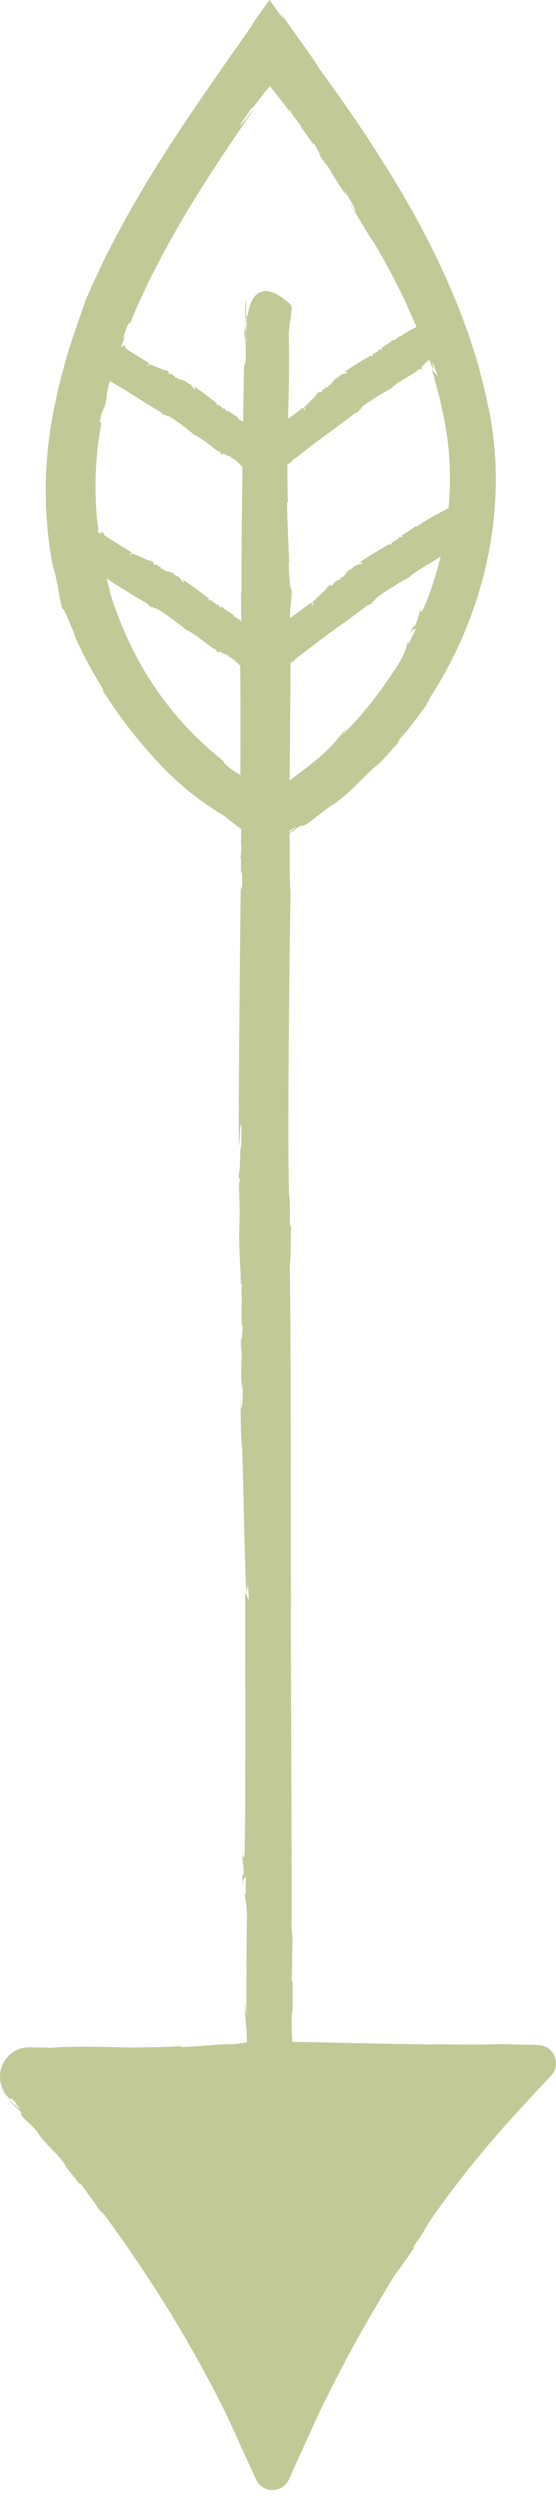 <svg width="49" height="220" viewBox="0 0 49 220" fill="none" xmlns="http://www.w3.org/2000/svg">
<g clip-path="url(#clip0_203_1853)">
<path d="M38.048 32.508C38.044 32.493 38.038 32.476 38.034 32.462C38.034 32.475 38.04 32.491 38.048 32.508Z" fill="#849531" fill-opacity="0.5"/>
<path d="M25.585 9.949C25.595 9.965 25.604 9.981 25.613 9.994C25.604 9.978 25.594 9.964 25.585 9.949Z" fill="#849531" fill-opacity="0.5"/>
<path d="M21.711 26.308C21.608 26.812 21.596 27.682 21.577 28.506C21.676 27.872 21.72 27.198 21.711 26.308Z" fill="#849531" fill-opacity="0.5"/>
<path d="M21.575 28.521C21.576 28.525 21.576 28.531 21.576 28.535C21.576 28.523 21.577 28.515 21.577 28.505C21.576 28.511 21.576 28.517 21.575 28.521Z" fill="#849531" fill-opacity="0.5"/>
<path d="M21.202 113.223C21.201 113.242 21.2 113.262 21.2 113.278C21.201 113.259 21.201 113.241 21.202 113.223Z" fill="#849531" fill-opacity="0.5"/>
<path d="M21.602 140.084C21.602 140.068 21.602 140.05 21.602 140.034C21.599 140.047 21.6 140.065 21.602 140.084Z" fill="#849531" fill-opacity="0.5"/>
<path d="M0.224 184.132C0.331 184.244 0.454 184.372 0.577 184.501C0.463 184.374 0.345 184.246 0.224 184.132Z" fill="#849531" fill-opacity="0.5"/>
<path d="M0.623 184.393C0.352 184.096 0.085 183.8 0.016 183.696C0.043 183.813 0.557 184.411 0.868 184.693L1.02 184.651C1.712 185.325 1.115 184.871 1.76 185.556C1.712 185.666 1.103 185.051 0.577 184.501C1.034 185.014 1.442 185.565 1.718 185.69C2.112 186.204 1.568 185.73 2.048 186.343C2.437 186.734 3.011 187.197 3.374 187.723L3.351 187.728C3.806 188.353 4.222 188.774 4.626 189.184C5.03 189.593 5.409 190.003 5.812 190.586L5.687 190.492C5.82 190.706 6.057 190.988 6.326 191.311C6.589 191.638 6.881 192.008 7.13 192.382C6.991 192.167 6.918 191.94 7.261 192.359C7.548 192.79 7.821 193.128 8.058 193.452C8.294 193.775 8.509 194.071 8.7 194.399L9.221 194.916C9.493 195.276 9.841 195.784 10.275 196.384C10.489 196.687 10.728 197.01 10.972 197.362C11.214 197.714 11.47 198.089 11.739 198.48C12.286 199.255 12.841 200.125 13.434 201.021C13.733 201.467 14.014 201.936 14.311 202.402C14.602 202.873 14.91 203.338 15.191 203.819C15.478 204.298 15.765 204.778 16.049 205.252C16.335 205.723 16.597 206.206 16.866 206.671C17.129 207.139 17.399 207.591 17.639 208.044C17.882 208.493 18.119 208.93 18.345 209.348C18.457 209.557 18.567 209.762 18.676 209.961C18.779 210.163 18.88 210.36 18.978 210.55C19.178 210.942 19.366 211.311 19.539 211.649C19.623 211.813 19.703 211.972 19.782 212.129C19.856 212.284 19.929 212.434 20 212.583C20.14 212.883 20.272 213.168 20.397 213.439C20.647 213.977 20.865 214.452 21.051 214.854L20.924 214.62C21.354 215.552 21.838 216.576 22.347 217.705L22.558 218.17C23.125 219.429 24.913 219.423 25.473 218.163L25.828 217.365C26.465 215.964 27.125 214.515 27.795 213.039C27.963 212.667 28.129 212.309 28.309 211.944C28.432 211.696 28.555 211.446 28.68 211.196C28.868 210.817 29.056 210.437 29.245 210.056C29.63 209.297 30.031 208.543 30.419 207.793C32.003 204.807 33.666 202.03 34.877 200.059C35.167 199.719 35.46 199.283 35.77 198.852C36.077 198.42 36.378 197.979 36.65 197.606C36.325 198.004 36.359 197.815 36.588 197.485C36.98 196.904 37.197 196.611 37.301 196.448C37.408 196.286 37.413 196.259 37.417 196.231C37.426 196.173 37.431 196.109 38.235 194.935C38.584 194.437 39.125 193.683 39.8 192.78C40.144 192.336 40.52 191.851 40.916 191.34C41.015 191.212 41.116 191.083 41.219 190.952C41.323 190.823 41.43 190.693 41.537 190.561C41.751 190.3 41.971 190.032 42.192 189.762C42.415 189.491 42.638 189.215 42.87 188.94C43.103 188.669 43.339 188.396 43.576 188.121L43.931 187.709C44.136 187.471 44.354 187.21 44.571 186.972C45.002 186.486 45.463 186 45.904 185.517C46.797 184.554 47.674 183.587 48.536 182.679L48.562 182.652C49.51 181.646 48.822 179.993 47.44 179.958C46.04 179.922 44.906 179.892 44.143 179.872C43.393 179.903 42.63 179.915 41.855 179.916C41.468 179.915 41.076 179.913 40.682 179.913C40.424 179.91 40.162 179.909 39.902 179.906C39.012 179.895 38.124 179.879 37.344 179.919L37.502 179.883C36.081 179.915 29.054 179.717 25.758 179.675C25.717 178.836 25.666 178.047 25.727 177.024L25.762 177.226C25.826 176.564 25.747 175.26 25.816 174.065C25.793 174.406 25.715 174.702 25.705 173.983C25.775 172.61 25.711 171.672 25.797 170.668L25.695 169.704C25.728 164.92 25.631 146.025 25.628 141.219L25.644 141.408C25.612 134.086 25.661 119.056 25.538 111.489C25.643 110.319 25.623 108.704 25.655 107.484C25.611 108.162 25.539 107.93 25.544 107.4C25.566 103.679 25.474 107.148 25.441 103.386C25.357 99.053 25.51 82.474 25.608 78.628C25.494 77.001 25.544 75.056 25.527 73.314C25.842 73.139 26.085 72.966 26.209 72.826C26.996 72.383 26.192 72.991 27.139 72.447C27.453 72.217 27.802 71.933 28.171 71.652C28.357 71.515 28.54 71.367 28.725 71.225C28.911 71.084 29.098 70.95 29.286 70.829L29.285 70.853C29.51 70.702 29.719 70.554 29.907 70.4C30.097 70.249 30.275 70.103 30.444 69.959C30.786 69.676 31.077 69.388 31.364 69.105C31.652 68.822 31.938 68.548 32.23 68.247C32.378 68.099 32.533 67.948 32.697 67.795C32.862 67.642 33.035 67.485 33.214 67.314L33.092 67.493C33.355 67.262 33.714 66.885 34.115 66.453C34.31 66.232 34.517 65.998 34.727 65.76C34.835 65.642 34.943 65.524 35.051 65.406C35.157 65.287 35.263 65.167 35.368 65.049C35.123 65.314 34.866 65.505 35.337 64.912C35.578 64.642 35.799 64.391 35.996 64.148C36.186 63.9 36.364 63.667 36.535 63.445C36.882 63.004 37.165 62.578 37.505 62.168C37.675 61.872 37.825 61.565 37.978 61.262C38.668 60.209 39.793 58.321 40.837 55.877C41.353 54.655 41.868 53.303 42.282 51.856C42.704 50.413 43.053 48.886 43.298 47.339C43.538 45.791 43.665 44.224 43.689 42.712C43.71 41.956 43.679 41.212 43.653 40.492C43.626 40.132 43.6 39.777 43.575 39.429C43.568 39.342 43.561 39.256 43.555 39.169C43.545 39.083 43.535 38.998 43.525 38.913C43.505 38.742 43.485 38.574 43.465 38.407C43.445 38.24 43.425 38.076 43.406 37.913C43.387 37.75 43.356 37.59 43.331 37.431C43.279 37.115 43.229 36.807 43.18 36.508C43.056 35.93 42.94 35.388 42.833 34.887C42.779 34.637 42.728 34.397 42.679 34.169C42.619 33.944 42.562 33.73 42.509 33.528C42.401 33.125 42.306 32.77 42.226 32.47L42.292 32.654C42.23 32.425 42.166 32.189 42.1 31.946C42.035 31.703 41.948 31.459 41.87 31.206C41.708 30.701 41.538 30.17 41.361 29.617C41.168 29.071 40.955 28.508 40.741 27.924C40.536 27.336 40.283 26.75 40.033 26.145C39.03 23.727 37.781 21.157 36.392 18.676C33.614 13.71 30.37 9.071 28.133 6.044C27.984 5.793 27.813 5.523 27.629 5.245C27.58 5.171 27.53 5.096 27.479 5.021C27.391 4.894 27.302 4.765 27.212 4.636C27.033 4.377 26.849 4.117 26.663 3.858C25.913 2.812 25.156 1.757 24.505 0.848C25.226 1.912 24.951 1.657 24.399 0.892C24.155 0.556 23.94 0.26 23.752 0C23.563 0.251 23.4 0.482 23.259 0.675C22.977 1.066 22.785 1.336 22.65 1.523C22.383 1.902 22.352 1.962 22.321 2.026C22.262 2.154 22.179 2.306 20.281 4.973C19.96 5.436 19.525 6.062 19.005 6.81C18.51 7.528 17.926 8.356 17.306 9.277C16.995 9.737 16.663 10.209 16.336 10.709C16.006 11.207 15.667 11.719 15.321 12.24C14.978 12.763 14.639 13.305 14.291 13.846C13.94 14.385 13.603 14.941 13.265 15.495C12.578 16.596 11.937 17.726 11.314 18.805C11.015 19.353 10.722 19.889 10.438 20.408C10.367 20.538 10.297 20.667 10.227 20.794C10.161 20.924 10.095 21.053 10.03 21.18C9.901 21.435 9.773 21.685 9.649 21.93C9.525 22.174 9.403 22.413 9.285 22.645C9.226 22.761 9.168 22.875 9.11 22.988C9.057 23.103 9.003 23.217 8.951 23.328C8.742 23.773 8.546 24.19 8.366 24.572C8.276 24.763 8.19 24.945 8.108 25.118C8.032 25.294 7.96 25.461 7.893 25.617C7.757 25.93 7.639 26.201 7.542 26.427C7.459 26.678 7.37 26.934 7.275 27.195C7.177 27.455 7.097 27.73 7.001 28.002C6.815 28.548 6.613 29.105 6.415 29.662C6.067 30.795 5.681 31.911 5.485 32.937L5.504 32.725C5.44 32.997 5.331 33.426 5.19 33.973C5.112 34.244 5.06 34.555 4.987 34.886C4.917 35.219 4.842 35.577 4.762 35.954C4.444 37.47 4.182 39.366 4.082 41.27C3.977 43.178 4.04 45.104 4.204 46.706C4.365 48.309 4.601 49.588 4.751 50.23L4.699 49.879C4.841 50.437 4.933 50.837 4.997 51.153C5.073 51.466 5.117 51.695 5.152 51.911C5.19 52.126 5.212 52.33 5.264 52.588C5.317 52.845 5.388 53.159 5.504 53.599C5.527 53.53 5.586 53.594 5.664 53.741C5.745 53.887 5.852 54.112 5.962 54.369C6.076 54.624 6.183 54.913 6.299 55.176C6.414 55.439 6.515 55.682 6.585 55.856L6.54 55.843C6.595 55.973 6.658 56.124 6.729 56.292C6.807 56.456 6.893 56.638 6.985 56.831C7.078 57.025 7.176 57.23 7.279 57.445C7.386 57.658 7.505 57.876 7.623 58.101C7.742 58.325 7.859 58.556 7.986 58.783C8.116 59.01 8.247 59.237 8.376 59.463C8.625 59.918 8.903 60.346 9.139 60.747L9.022 60.731C9.232 61.059 9.506 61.447 9.788 61.872C9.859 61.978 9.93 62.087 10.003 62.196C10.075 62.305 10.155 62.411 10.232 62.521C10.386 62.739 10.541 62.959 10.695 63.176C10.844 63.397 11.011 63.601 11.162 63.803C11.316 64.005 11.463 64.199 11.601 64.38C11.884 64.737 12.14 65.034 12.319 65.249C13.133 66.232 14.209 67.459 15.493 68.631C16.775 69.802 18.258 70.918 19.736 71.776L20.167 72.129C20.31 72.248 20.462 72.353 20.61 72.466L21.268 72.957C21.247 73.63 21.221 74.264 21.278 74.55C21.259 74.536 21.25 75.421 21.176 75.364C21.304 75.636 21.203 76.275 21.235 76.833C21.27 77.035 21.273 76.684 21.312 76.533L21.355 77.811C21.312 78.311 21.236 78.434 21.223 77.891C21.168 81.231 21.002 97.269 21.056 100.868C21.154 100.406 21.092 99.295 21.246 98.873C21.328 99.825 21.212 100.274 21.301 100.693C21.073 101.058 21.241 102.784 21.009 103.504L21.137 103.777L21.057 104.25C21.179 108.434 21.119 105.206 21.079 108.915C21.093 111.029 21.263 112.051 21.202 113.222C21.216 113.022 21.284 112.676 21.313 113.182C21.2 113.277 21.39 114.663 21.275 114.934C21.288 115.478 21.268 117.243 21.424 116.646C21.346 116.946 21.311 118.52 21.246 117.582C21.24 118.114 21.216 118.628 21.249 119.01L21.294 118.329C21.312 120.122 21.19 121.1 21.326 122.268L21.389 121.606C21.396 122.678 21.405 123.575 21.252 123.996L21.207 122.895C21.207 124.673 21.214 125.746 21.291 127.229L21.297 126.699C21.444 128.588 21.543 138.469 21.729 140.209L21.85 139.408L21.946 140.905C21.948 140.744 21.629 140.277 21.602 140.083C21.605 143.402 21.651 159.935 21.563 162.882C21.494 164.077 21.375 163.097 21.356 163.083C21.396 164.537 21.48 163.711 21.466 164.947C21.444 165.285 21.373 164.877 21.357 164.687C21.37 165.229 21.327 165.731 21.383 165.773C21.427 165.096 21.573 165.383 21.67 165.096L21.653 166.687L21.56 166.616C21.556 166.97 21.811 167.516 21.757 169.078C21.71 171.714 21.735 174.576 21.706 177.227C21.651 177.185 21.619 176.629 21.588 176.071C21.584 176.426 21.597 176.968 21.556 177.295C21.656 176.655 21.619 178.408 21.662 177.907C21.725 178.466 21.752 179.073 21.763 179.694C21.439 179.813 20.455 179.892 20.021 179.908L20.042 179.868C19.205 179.91 17.31 180.094 15.93 180.137L15.983 180.038C14.832 180.16 12.665 180.146 11.837 180.169C9.942 180.154 7.021 180.023 4.49 180.188L2.616 180.155C0.403 180.119 -0.817 182.712 0.623 184.393ZM20.024 53.753C19.889 53.661 19.754 53.566 19.652 53.493C19.549 53.42 19.48 53.369 19.478 53.362L19.39 53.459C19.185 53.317 19.416 53.296 19.209 53.19C19.029 53.288 18.905 52.953 18.784 52.987C18.793 52.976 18.704 52.907 18.743 52.864C18.657 52.926 18.634 52.816 18.561 52.796C18.524 52.804 18.56 52.831 18.558 52.867L18.404 52.802C18.37 52.74 18.39 52.683 18.454 52.713C18.124 52.439 16.489 51.193 16.077 50.979C16.084 51.074 16.23 51.112 16.208 51.24C16.07 51.227 16.073 51.12 15.989 51.148C16.05 50.976 15.792 50.963 15.816 50.763L15.731 50.826L15.715 50.742C15.213 50.527 15.586 50.714 15.205 50.429C14.968 50.289 14.783 50.331 14.684 50.204C14.703 50.217 14.719 50.301 14.646 50.283C14.684 50.204 14.454 50.23 14.474 50.137C14.41 50.107 14.229 49.972 14.226 50.114C14.227 50.043 14.073 49.911 14.202 49.934C14.147 49.894 14.102 49.843 14.047 49.837L14.101 49.913C13.9 49.801 13.847 49.655 13.663 49.662L13.707 49.749C13.589 49.679 13.488 49.623 13.509 49.495L13.646 49.542C13.455 49.419 13.336 49.35 13.144 49.297L13.198 49.337C12.932 49.302 11.823 48.691 11.555 48.695L11.591 48.828L11.388 48.788C11.407 48.801 11.628 48.588 11.628 48.624C11.28 48.406 9.451 47.311 9.163 47.06C9.061 46.935 9.218 46.922 9.227 46.911C9.052 46.84 9.107 46.95 8.978 46.859C8.95 46.822 9.024 46.803 9.051 46.805C8.987 46.777 8.95 46.715 8.922 46.749C8.978 46.824 8.886 46.9 8.877 46.982L8.711 46.865L8.757 46.809C8.739 46.796 8.689 46.822 8.626 46.834C8.635 46.68 8.655 46.598 8.672 46.513C8.666 46.548 8.646 46.433 8.616 46.203C8.602 46.088 8.585 45.944 8.564 45.777C8.555 45.694 8.544 45.604 8.533 45.509C8.526 45.413 8.519 45.313 8.511 45.207C8.481 44.784 8.439 44.285 8.431 43.743C8.405 43.201 8.419 42.619 8.423 42.033C8.464 40.863 8.558 39.681 8.686 38.789C8.7 38.677 8.713 38.57 8.726 38.468C8.743 38.366 8.759 38.269 8.774 38.178C8.805 37.995 8.831 37.835 8.854 37.701C8.898 37.433 8.926 37.272 8.935 37.254L8.795 37.108C8.982 36.213 9.055 36.093 9.121 35.989C9.154 35.937 9.184 35.889 9.226 35.75C9.246 35.681 9.27 35.589 9.297 35.462C9.324 35.336 9.355 35.175 9.408 34.97C9.381 34.666 9.519 34.108 9.685 33.528C10.338 33.916 11.085 34.352 11.351 34.522L11.327 34.521C12.022 34.931 13.394 35.856 14.144 36.236C14.206 36.374 14.363 36.458 14.462 36.552C14.419 36.483 14.472 36.45 14.518 36.486C14.851 36.726 14.572 36.456 14.933 36.663C15.371 36.869 16.823 37.982 17.13 38.282C17.384 38.316 17.565 38.553 17.79 38.621L17.756 38.63C17.978 38.731 19.02 39.606 19.27 39.735L19.249 39.699C19.488 39.782 19.387 39.867 19.519 40.011C19.575 39.889 19.788 39.95 19.858 39.989L19.839 40.01C19.949 40.062 20.236 40.128 20.406 40.23L20.358 40.284C20.536 40.318 20.768 40.526 20.869 40.59C21.005 40.713 21.171 40.911 21.37 41.07C21.319 44.735 21.279 48.4 21.281 52.154C21.242 52.304 21.244 52.125 21.227 51.935C21.244 52.892 21.248 53.797 21.252 54.681C21.217 54.656 21.183 54.631 21.148 54.607C21.15 54.572 21.168 54.586 21.195 54.589C20.97 54.467 20.794 54.325 20.587 54.218C20.553 54.154 20.564 54.108 20.566 54.073C20.565 54.108 20.295 53.936 20.024 53.753ZM25.96 72.927C25.867 73.007 25.724 73.113 25.542 73.225C25.537 73.228 25.532 73.232 25.527 73.235C25.526 73.189 25.526 73.143 25.525 73.097C25.527 73.096 25.529 73.096 25.531 73.094C25.58 73.071 25.646 73.04 25.733 72.99C25.819 72.939 25.927 72.872 26.065 72.784C26.094 72.798 26.052 72.849 25.96 72.927ZM38.336 50.776C38.209 51.175 38.102 51.546 37.977 51.873C37.857 52.201 37.751 52.493 37.659 52.744C37.556 52.991 37.469 53.197 37.402 53.357C36.93 54.371 37.154 53.472 37.141 53.455C37.029 53.774 36.961 53.968 36.915 54.097C36.873 54.227 36.859 54.294 36.845 54.354C36.818 54.474 36.8 54.571 36.556 55.094C36.396 55.367 36.506 54.998 36.557 54.828C36.359 55.292 36.109 55.691 36.145 55.751C36.46 55.202 36.475 55.507 36.68 55.306C36.453 55.75 36.245 56.202 35.997 56.635L35.947 56.533C35.867 56.679 35.823 56.894 35.706 57.234C35.652 57.405 35.562 57.599 35.447 57.833C35.328 58.065 35.183 58.338 34.978 58.644C34.306 59.69 33.557 60.747 32.762 61.772C31.954 62.786 31.091 63.759 30.207 64.641C30.195 64.574 30.534 64.173 30.873 63.774C30.639 64.012 30.297 64.389 30.057 64.582C30.297 64.398 30.135 64.605 29.938 64.8C29.744 64.999 29.534 65.205 29.718 65.057C29.573 65.235 29.417 65.415 29.253 65.596C29.086 65.773 28.904 65.944 28.721 66.118C28.536 66.289 28.351 66.466 28.155 66.632C27.956 66.795 27.757 66.958 27.558 67.12C26.847 67.695 26.122 68.211 25.528 68.683C25.546 65.618 25.591 61.34 25.607 58.326C25.741 58.258 25.814 58.168 25.942 58.144L26.001 58.001C26.538 57.63 28.575 56.042 29.109 55.66L29.096 55.686C29.891 55.079 31.587 53.922 32.384 53.255C32.561 53.231 32.733 53.093 32.884 53.018C32.789 53.042 32.783 52.978 32.845 52.94C33.273 52.665 32.843 52.875 33.252 52.562C33.701 52.168 35.643 50.995 36.122 50.768C36.294 50.515 36.639 50.4 36.832 50.188L36.824 50.226C37.049 50.027 38.526 49.216 38.796 48.998L38.748 49.008C38.785 48.971 38.816 48.944 38.844 48.924C38.798 49.115 38.751 49.303 38.702 49.485C38.577 49.943 38.469 50.379 38.336 50.776ZM39.641 43.07C39.62 43.621 39.583 44.172 39.533 44.715C38.795 45.104 38.066 45.472 37.359 45.934C37.325 45.92 37.347 45.908 37.362 45.883C37.146 46.055 36.932 46.174 36.738 46.336C36.662 46.346 36.622 46.319 36.589 46.304C36.622 46.319 36.339 46.517 36.044 46.713C35.895 46.809 35.745 46.906 35.631 46.98C35.516 47.052 35.436 47.101 35.429 47.1L35.484 47.219C35.258 47.367 35.338 47.137 35.145 47.299C35.161 47.506 34.784 47.507 34.764 47.636C34.758 47.623 34.652 47.684 34.627 47.632C34.65 47.736 34.534 47.719 34.483 47.783C34.474 47.821 34.516 47.797 34.55 47.811L34.421 47.937C34.345 47.947 34.299 47.907 34.356 47.857C33.948 48.078 32.035 49.214 31.65 49.536C31.745 49.563 31.845 49.435 31.959 49.502C31.887 49.63 31.785 49.59 31.775 49.68C31.636 49.562 31.511 49.805 31.329 49.712L31.353 49.816L31.265 49.802C30.84 50.21 31.182 49.916 30.743 50.184C30.505 50.363 30.465 50.557 30.299 50.607C30.32 50.594 30.409 50.608 30.359 50.672C30.299 50.607 30.224 50.839 30.144 50.786C30.087 50.837 29.878 50.965 30.014 51.018C29.946 50.991 29.753 51.094 29.83 50.978C29.768 51.016 29.699 51.042 29.67 51.094L29.767 51.068C29.572 51.222 29.407 51.222 29.335 51.403L29.437 51.39C29.319 51.48 29.222 51.557 29.107 51.493L29.212 51.377C29.01 51.518 28.892 51.608 28.758 51.776L28.821 51.737C28.672 51.983 27.602 52.838 27.491 53.1L27.634 53.112L27.509 53.294C27.53 53.28 27.42 52.992 27.454 53.004C27.205 53.184 26.246 53.902 25.557 54.391C25.559 53.333 25.671 53.228 25.715 51.861C25.545 52.089 25.454 50.201 25.443 49.481L25.48 49.508C25.454 48.423 25.314 45.963 25.296 44.17L25.388 44.241C25.333 43.382 25.326 42.091 25.329 40.943C25.341 40.938 25.353 40.932 25.366 40.928C25.354 40.931 25.341 40.931 25.329 40.928C25.329 40.902 25.329 40.877 25.329 40.851C25.487 40.797 25.547 40.691 25.68 40.674L25.725 40.541C26.194 40.219 27.956 38.82 28.419 38.484L28.409 38.508C29.097 37.973 30.57 36.959 31.253 36.362C31.413 36.35 31.561 36.226 31.693 36.163C31.608 36.181 31.599 36.118 31.653 36.086C32.025 35.845 31.647 36.023 31.999 35.744C32.383 35.392 34.073 34.367 34.493 34.173C34.633 33.939 34.939 33.846 35.1 33.652L35.095 33.688C35.287 33.508 36.575 32.802 36.805 32.605L36.762 32.613C36.944 32.41 36.983 32.538 37.178 32.46C37.084 32.364 37.233 32.18 37.3 32.125L37.313 32.151C37.41 32.063 37.595 31.808 37.767 31.679L37.798 31.745C37.812 31.724 37.83 31.703 37.849 31.683C37.851 31.687 37.853 31.691 37.854 31.695C38.001 32.089 38.122 32.395 38.207 32.587L38.09 31.822L38.353 32.49L38.485 32.825C38.526 32.937 38.562 33.05 38.601 33.163C38.578 33.081 38.449 32.939 38.309 32.804C38.194 32.693 38.086 32.584 38.048 32.508C38.074 32.588 38.102 32.675 38.132 32.771C38.151 32.828 38.17 32.888 38.189 32.95C38.206 33.013 38.224 33.079 38.242 33.148C38.315 33.422 38.4 33.738 38.494 34.09C38.541 34.266 38.591 34.452 38.643 34.645C38.692 34.839 38.755 35.039 38.795 35.251C38.886 35.673 38.982 36.126 39.084 36.603C39.132 36.84 39.195 37.087 39.234 37.333C39.274 37.58 39.315 37.831 39.356 38.086C39.403 38.341 39.429 38.604 39.46 38.87C39.488 39.136 39.529 39.404 39.548 39.678C39.645 40.773 39.672 41.922 39.641 43.07ZM11.194 28.738C11.413 28.314 11.527 28.235 11.344 28.716C11.499 28.352 11.727 27.815 12.011 27.147C12.046 27.064 12.083 26.978 12.12 26.891C12.16 26.805 12.201 26.716 12.244 26.626C12.328 26.446 12.416 26.258 12.507 26.064C12.688 25.675 12.883 25.259 13.087 24.822C13.951 23.09 15.038 21.034 16.24 19.018C18.637 14.981 21.385 11.064 22.374 9.61C22.037 9.925 21.462 10.848 21.11 11.103C21.562 10.288 21.917 9.998 22.076 9.61C22.272 9.53 22.574 9.119 22.906 8.674C23.073 8.453 23.247 8.222 23.416 8.02C23.501 7.919 23.584 7.824 23.665 7.742L23.695 7.711C23.706 7.701 23.702 7.71 23.706 7.709L23.72 7.717C23.73 7.724 23.74 7.732 23.751 7.741C23.718 7.712 23.689 7.68 23.662 7.644C23.685 7.657 23.705 7.674 23.722 7.695C23.715 7.647 23.729 7.593 23.736 7.563C23.744 7.532 23.748 7.521 23.751 7.521C23.755 7.533 23.764 7.588 23.793 7.654C23.799 7.658 23.807 7.661 23.817 7.663L23.834 7.667L23.843 7.669L23.848 7.67L23.85 7.671L23.874 7.7C24.126 8.021 24.352 8.299 24.56 8.556C24.962 9.054 25.284 9.473 25.585 9.95C25.484 9.783 25.343 9.464 25.652 9.853C25.633 9.923 25.857 10.208 26.093 10.51C26.33 10.812 26.571 11.136 26.599 11.277C26.911 11.707 27.866 13.137 27.668 12.569C27.765 12.856 28.581 14.151 28.024 13.427C28.304 13.861 28.561 14.29 28.794 14.582L28.465 14.005C28.96 14.724 29.29 15.31 29.603 15.817C29.915 16.325 30.198 16.761 30.546 17.21L30.266 16.629C30.811 17.512 31.271 18.25 31.35 18.675L30.759 17.789C30.982 18.156 31.183 18.487 31.37 18.795C31.553 19.105 31.723 19.393 31.888 19.674C32.227 20.23 32.547 20.755 32.919 21.365L32.682 20.915C33.178 21.677 34.601 24.132 35.776 26.672C36.06 27.31 36.343 27.948 36.614 28.556C36.646 28.626 36.677 28.696 36.706 28.766C36.226 29.019 35.753 29.276 35.293 29.584C35.261 29.569 35.28 29.558 35.292 29.535C35.108 29.69 34.922 29.794 34.756 29.94C34.688 29.946 34.65 29.918 34.619 29.903C34.65 29.918 34.406 30.095 34.151 30.268C34.024 30.355 33.893 30.44 33.794 30.505C33.694 30.569 33.625 30.611 33.618 30.61L33.677 30.727C33.48 30.858 33.538 30.641 33.373 30.787C33.402 30.987 33.06 30.969 33.05 31.092C33.044 31.079 32.951 31.133 32.925 31.081C32.953 31.182 32.846 31.16 32.804 31.219C32.799 31.255 32.835 31.234 32.867 31.249L32.758 31.363C32.69 31.37 32.645 31.329 32.694 31.284C32.337 31.474 30.672 32.466 30.342 32.754C30.43 32.785 30.513 32.668 30.621 32.737C30.563 32.856 30.468 32.813 30.465 32.899C30.33 32.777 30.233 33.005 30.061 32.906L30.09 33.007L30.008 32.988C29.648 33.357 29.94 33.094 29.557 33.327C29.352 33.485 29.328 33.669 29.181 33.708C29.199 33.697 29.28 33.715 29.239 33.774C29.181 33.708 29.128 33.926 29.05 33.871C29.003 33.918 28.82 34.028 28.948 34.086C28.884 34.057 28.714 34.145 28.777 34.038C28.723 34.071 28.662 34.092 28.639 34.14L28.725 34.121C28.557 34.258 28.407 34.248 28.353 34.418L28.446 34.411C28.343 34.491 28.259 34.56 28.151 34.491L28.239 34.386C28.064 34.51 27.962 34.59 27.851 34.743L27.905 34.709C27.786 34.937 26.864 35.696 26.779 35.939L26.911 35.959L26.808 36.126C26.826 36.114 26.707 35.831 26.739 35.846C26.557 35.979 25.935 36.45 25.385 36.852C25.447 34.584 25.524 31.812 25.438 29.326L25.709 27.204L25.683 26.893C25.683 26.893 22.499 23.465 21.807 27.804L21.715 27.734L21.724 28.593C21.676 29.622 21.782 30.098 21.689 30.028L21.705 28.618C21.675 29.652 21.628 28.93 21.577 28.535C21.567 28.966 21.554 29.386 21.525 29.729C21.56 29.933 21.564 29.58 21.584 29.419C21.615 29.975 21.7 30.75 21.656 31.428C21.644 32.487 21.505 31.495 21.492 32.731C21.472 34.2 21.45 35.659 21.428 37.113C21.282 37.026 21.155 36.932 21.009 36.86C20.982 36.801 20.995 36.756 20.999 36.722C20.991 36.79 20.054 36.128 20.047 36.106L19.961 36.203C19.782 36.079 19.995 36.045 19.811 35.955C19.641 36.06 19.549 35.746 19.436 35.786C19.445 35.775 19.368 35.714 19.406 35.67C19.324 35.734 19.31 35.63 19.244 35.615C19.21 35.625 19.24 35.649 19.237 35.684L19.1 35.63C19.073 35.572 19.095 35.516 19.151 35.542C18.867 35.298 17.451 34.196 17.09 34.012C17.09 34.103 17.221 34.132 17.193 34.256C17.068 34.25 17.077 34.148 16.999 34.179C17.065 34.011 16.83 34.012 16.865 33.82L16.783 33.885L16.774 33.804C16.33 33.626 16.658 33.785 16.329 33.533C16.122 33.41 15.95 33.461 15.868 33.344C15.884 33.356 15.894 33.436 15.828 33.422C15.868 33.344 15.656 33.381 15.681 33.291C15.624 33.266 15.468 33.146 15.456 33.283C15.461 33.214 15.33 33.095 15.445 33.111C15.398 33.075 15.361 33.028 15.31 33.026L15.355 33.097C15.179 32.999 15.14 32.861 14.972 32.879L15.006 32.959C14.903 32.899 14.815 32.85 14.842 32.726L14.964 32.764C14.798 32.656 14.694 32.596 14.522 32.556L14.569 32.591C14.328 32.572 13.357 32.041 13.114 32.059L13.137 32.185L12.956 32.157C12.972 32.169 13.188 31.953 13.185 31.987C12.882 31.796 11.289 30.835 11.044 30.607C10.96 30.492 11.103 30.471 11.112 30.46C10.958 30.401 11.001 30.504 10.889 30.422C10.867 30.388 10.935 30.366 10.96 30.367C10.903 30.343 10.873 30.286 10.846 30.319C10.892 30.388 10.803 30.467 10.789 30.546L10.682 30.468C10.775 30.218 10.903 29.93 10.985 29.65C11.017 29.458 10.901 29.768 10.816 29.889C10.943 29.506 11.056 29.119 11.194 28.738ZM20.941 68.042C20.666 67.874 20.385 67.691 20.141 67.494C19.366 66.9 20.179 67.337 19.284 66.64C16.969 64.748 14.99 62.542 13.382 60.083C11.78 57.62 10.536 54.918 9.663 52.028C9.661 51.886 9.706 52.043 9.771 52.205C9.628 51.766 9.501 51.336 9.387 50.912C9.562 51.016 9.706 51.103 9.798 51.161L9.771 51.159C10.568 51.628 12.148 52.677 13.001 53.121C13.079 53.269 13.258 53.367 13.374 53.472C13.322 53.396 13.377 53.366 13.431 53.406C13.814 53.677 13.488 53.378 13.9 53.617C14.397 53.859 16.074 55.118 16.432 55.452C16.714 55.504 16.929 55.765 17.181 55.851L17.144 55.858C17.396 55.978 18.601 56.965 18.884 57.117L18.859 57.079C19.128 57.181 19.022 57.264 19.177 57.424C19.23 57.3 19.468 57.379 19.547 57.423L19.528 57.445C19.652 57.507 19.972 57.595 20.165 57.714L20.116 57.767C20.314 57.815 20.583 58.05 20.698 58.123C20.828 58.238 20.984 58.408 21.163 58.566C21.209 60.059 21.198 66.822 21.182 68.184C21.169 68.177 21.157 68.171 21.145 68.165C21.078 68.124 21.009 68.084 20.941 68.042ZM21.181 68.261C21.181 68.272 21.18 68.283 21.18 68.293C21.167 68.278 21.168 68.268 21.181 68.261Z" fill="#849531" fill-opacity="0.5"/>
</g>
<defs>
<clipPath id="clip0_203_1853">
<rect width="49" height="220" fill="white"/>
</clipPath>
</defs>
</svg>
